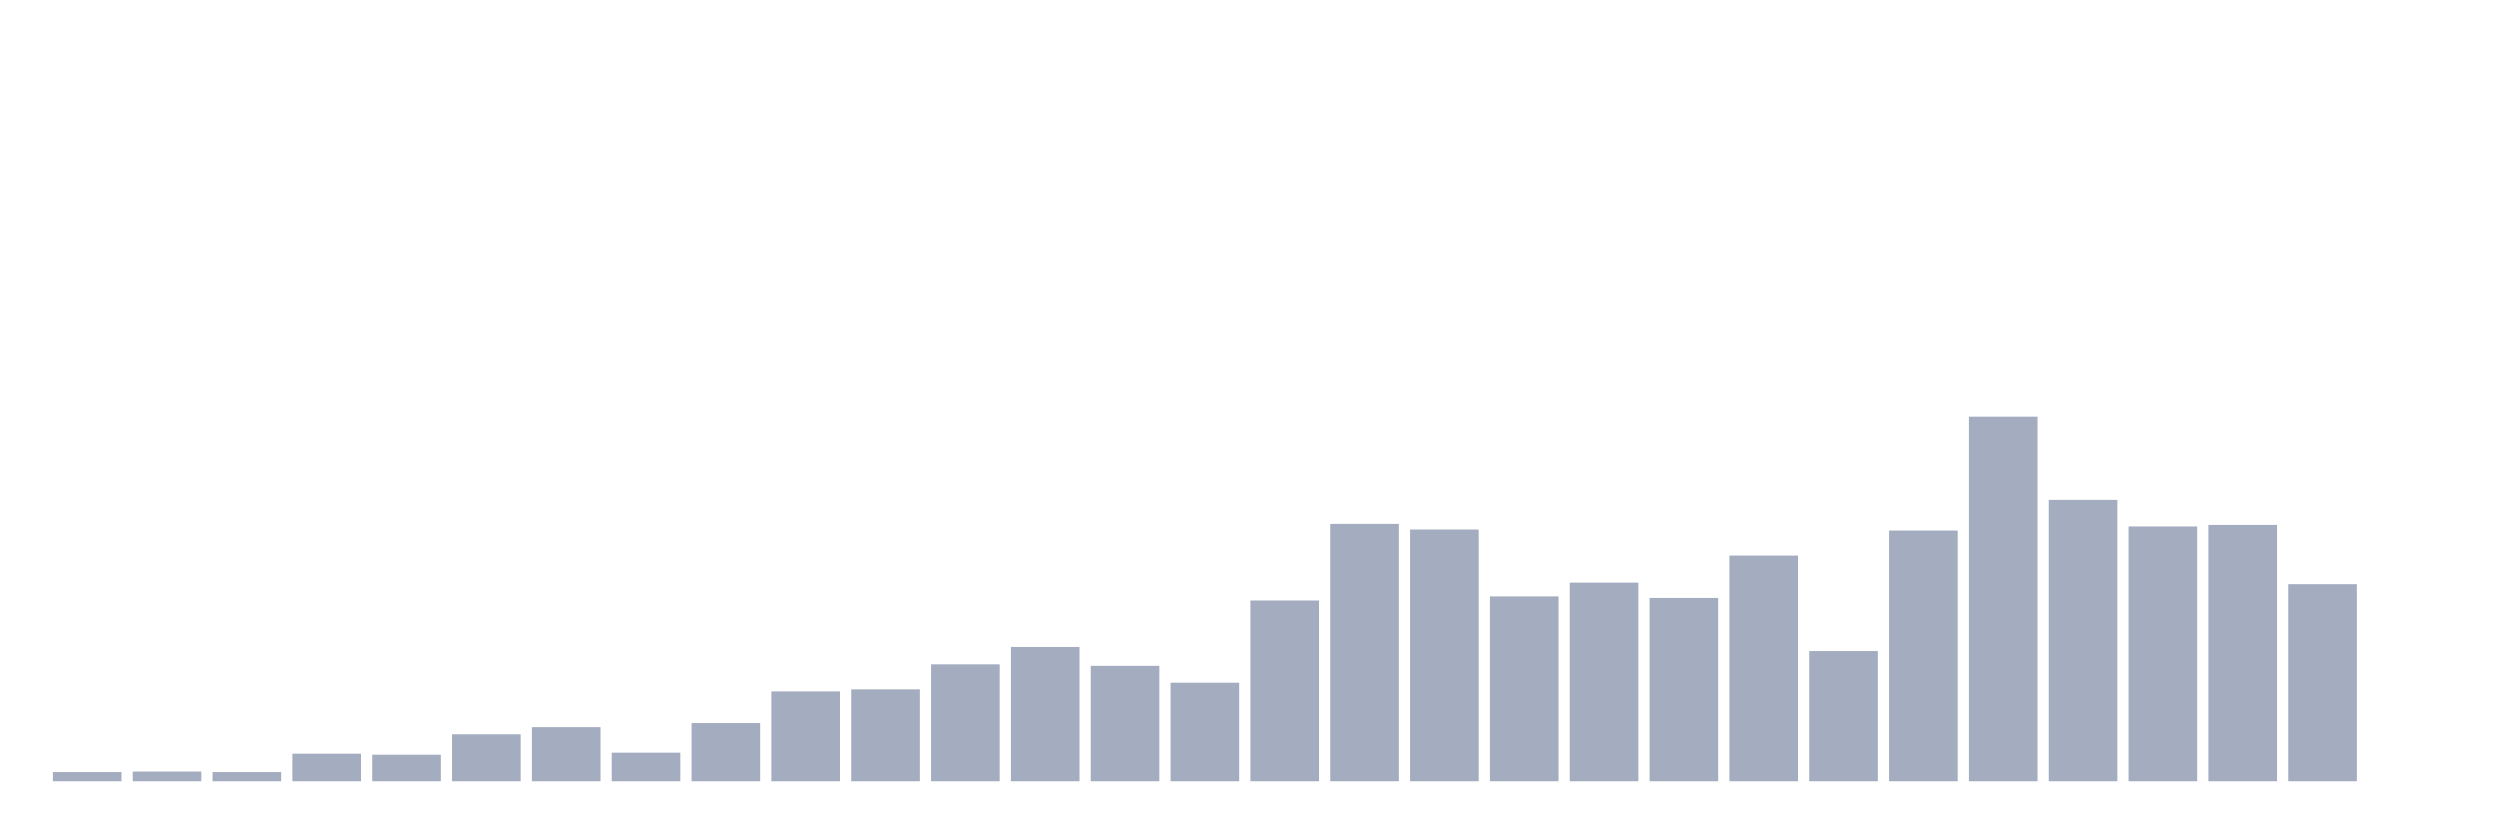 <svg xmlns="http://www.w3.org/2000/svg" viewBox="0 0 480 160"><g transform="translate(10,10)"><rect class="bar" x="0.153" width="13.175" y="138.235" height="1.765" fill="rgb(164,173,192)"></rect><rect class="bar" x="15.482" width="13.175" y="138.137" height="1.863" fill="rgb(164,173,192)"></rect><rect class="bar" x="30.81" width="13.175" y="138.235" height="1.765" fill="rgb(164,173,192)"></rect><rect class="bar" x="46.138" width="13.175" y="134.706" height="5.294" fill="rgb(164,173,192)"></rect><rect class="bar" x="61.466" width="13.175" y="134.902" height="5.098" fill="rgb(164,173,192)"></rect><rect class="bar" x="76.794" width="13.175" y="130.98" height="9.02" fill="rgb(164,173,192)"></rect><rect class="bar" x="92.123" width="13.175" y="129.608" height="10.392" fill="rgb(164,173,192)"></rect><rect class="bar" x="107.451" width="13.175" y="134.51" height="5.49" fill="rgb(164,173,192)"></rect><rect class="bar" x="122.779" width="13.175" y="128.824" height="11.176" fill="rgb(164,173,192)"></rect><rect class="bar" x="138.107" width="13.175" y="122.745" height="17.255" fill="rgb(164,173,192)"></rect><rect class="bar" x="153.436" width="13.175" y="122.353" height="17.647" fill="rgb(164,173,192)"></rect><rect class="bar" x="168.764" width="13.175" y="117.549" height="22.451" fill="rgb(164,173,192)"></rect><rect class="bar" x="184.092" width="13.175" y="114.216" height="25.784" fill="rgb(164,173,192)"></rect><rect class="bar" x="199.42" width="13.175" y="117.843" height="22.157" fill="rgb(164,173,192)"></rect><rect class="bar" x="214.748" width="13.175" y="121.078" height="18.922" fill="rgb(164,173,192)"></rect><rect class="bar" x="230.077" width="13.175" y="105.294" height="34.706" fill="rgb(164,173,192)"></rect><rect class="bar" x="245.405" width="13.175" y="90.588" height="49.412" fill="rgb(164,173,192)"></rect><rect class="bar" x="260.733" width="13.175" y="91.667" height="48.333" fill="rgb(164,173,192)"></rect><rect class="bar" x="276.061" width="13.175" y="104.51" height="35.49" fill="rgb(164,173,192)"></rect><rect class="bar" x="291.39" width="13.175" y="101.863" height="38.137" fill="rgb(164,173,192)"></rect><rect class="bar" x="306.718" width="13.175" y="104.804" height="35.196" fill="rgb(164,173,192)"></rect><rect class="bar" x="322.046" width="13.175" y="96.667" height="43.333" fill="rgb(164,173,192)"></rect><rect class="bar" x="337.374" width="13.175" y="115" height="25" fill="rgb(164,173,192)"></rect><rect class="bar" x="352.702" width="13.175" y="91.863" height="48.137" fill="rgb(164,173,192)"></rect><rect class="bar" x="368.031" width="13.175" y="70" height="70" fill="rgb(164,173,192)"></rect><rect class="bar" x="383.359" width="13.175" y="85.98" height="54.02" fill="rgb(164,173,192)"></rect><rect class="bar" x="398.687" width="13.175" y="91.078" height="48.922" fill="rgb(164,173,192)"></rect><rect class="bar" x="414.015" width="13.175" y="90.784" height="49.216" fill="rgb(164,173,192)"></rect><rect class="bar" x="429.344" width="13.175" y="102.157" height="37.843" fill="rgb(164,173,192)"></rect><rect class="bar" x="444.672" width="13.175" y="140" height="0" fill="rgb(164,173,192)"></rect></g></svg>